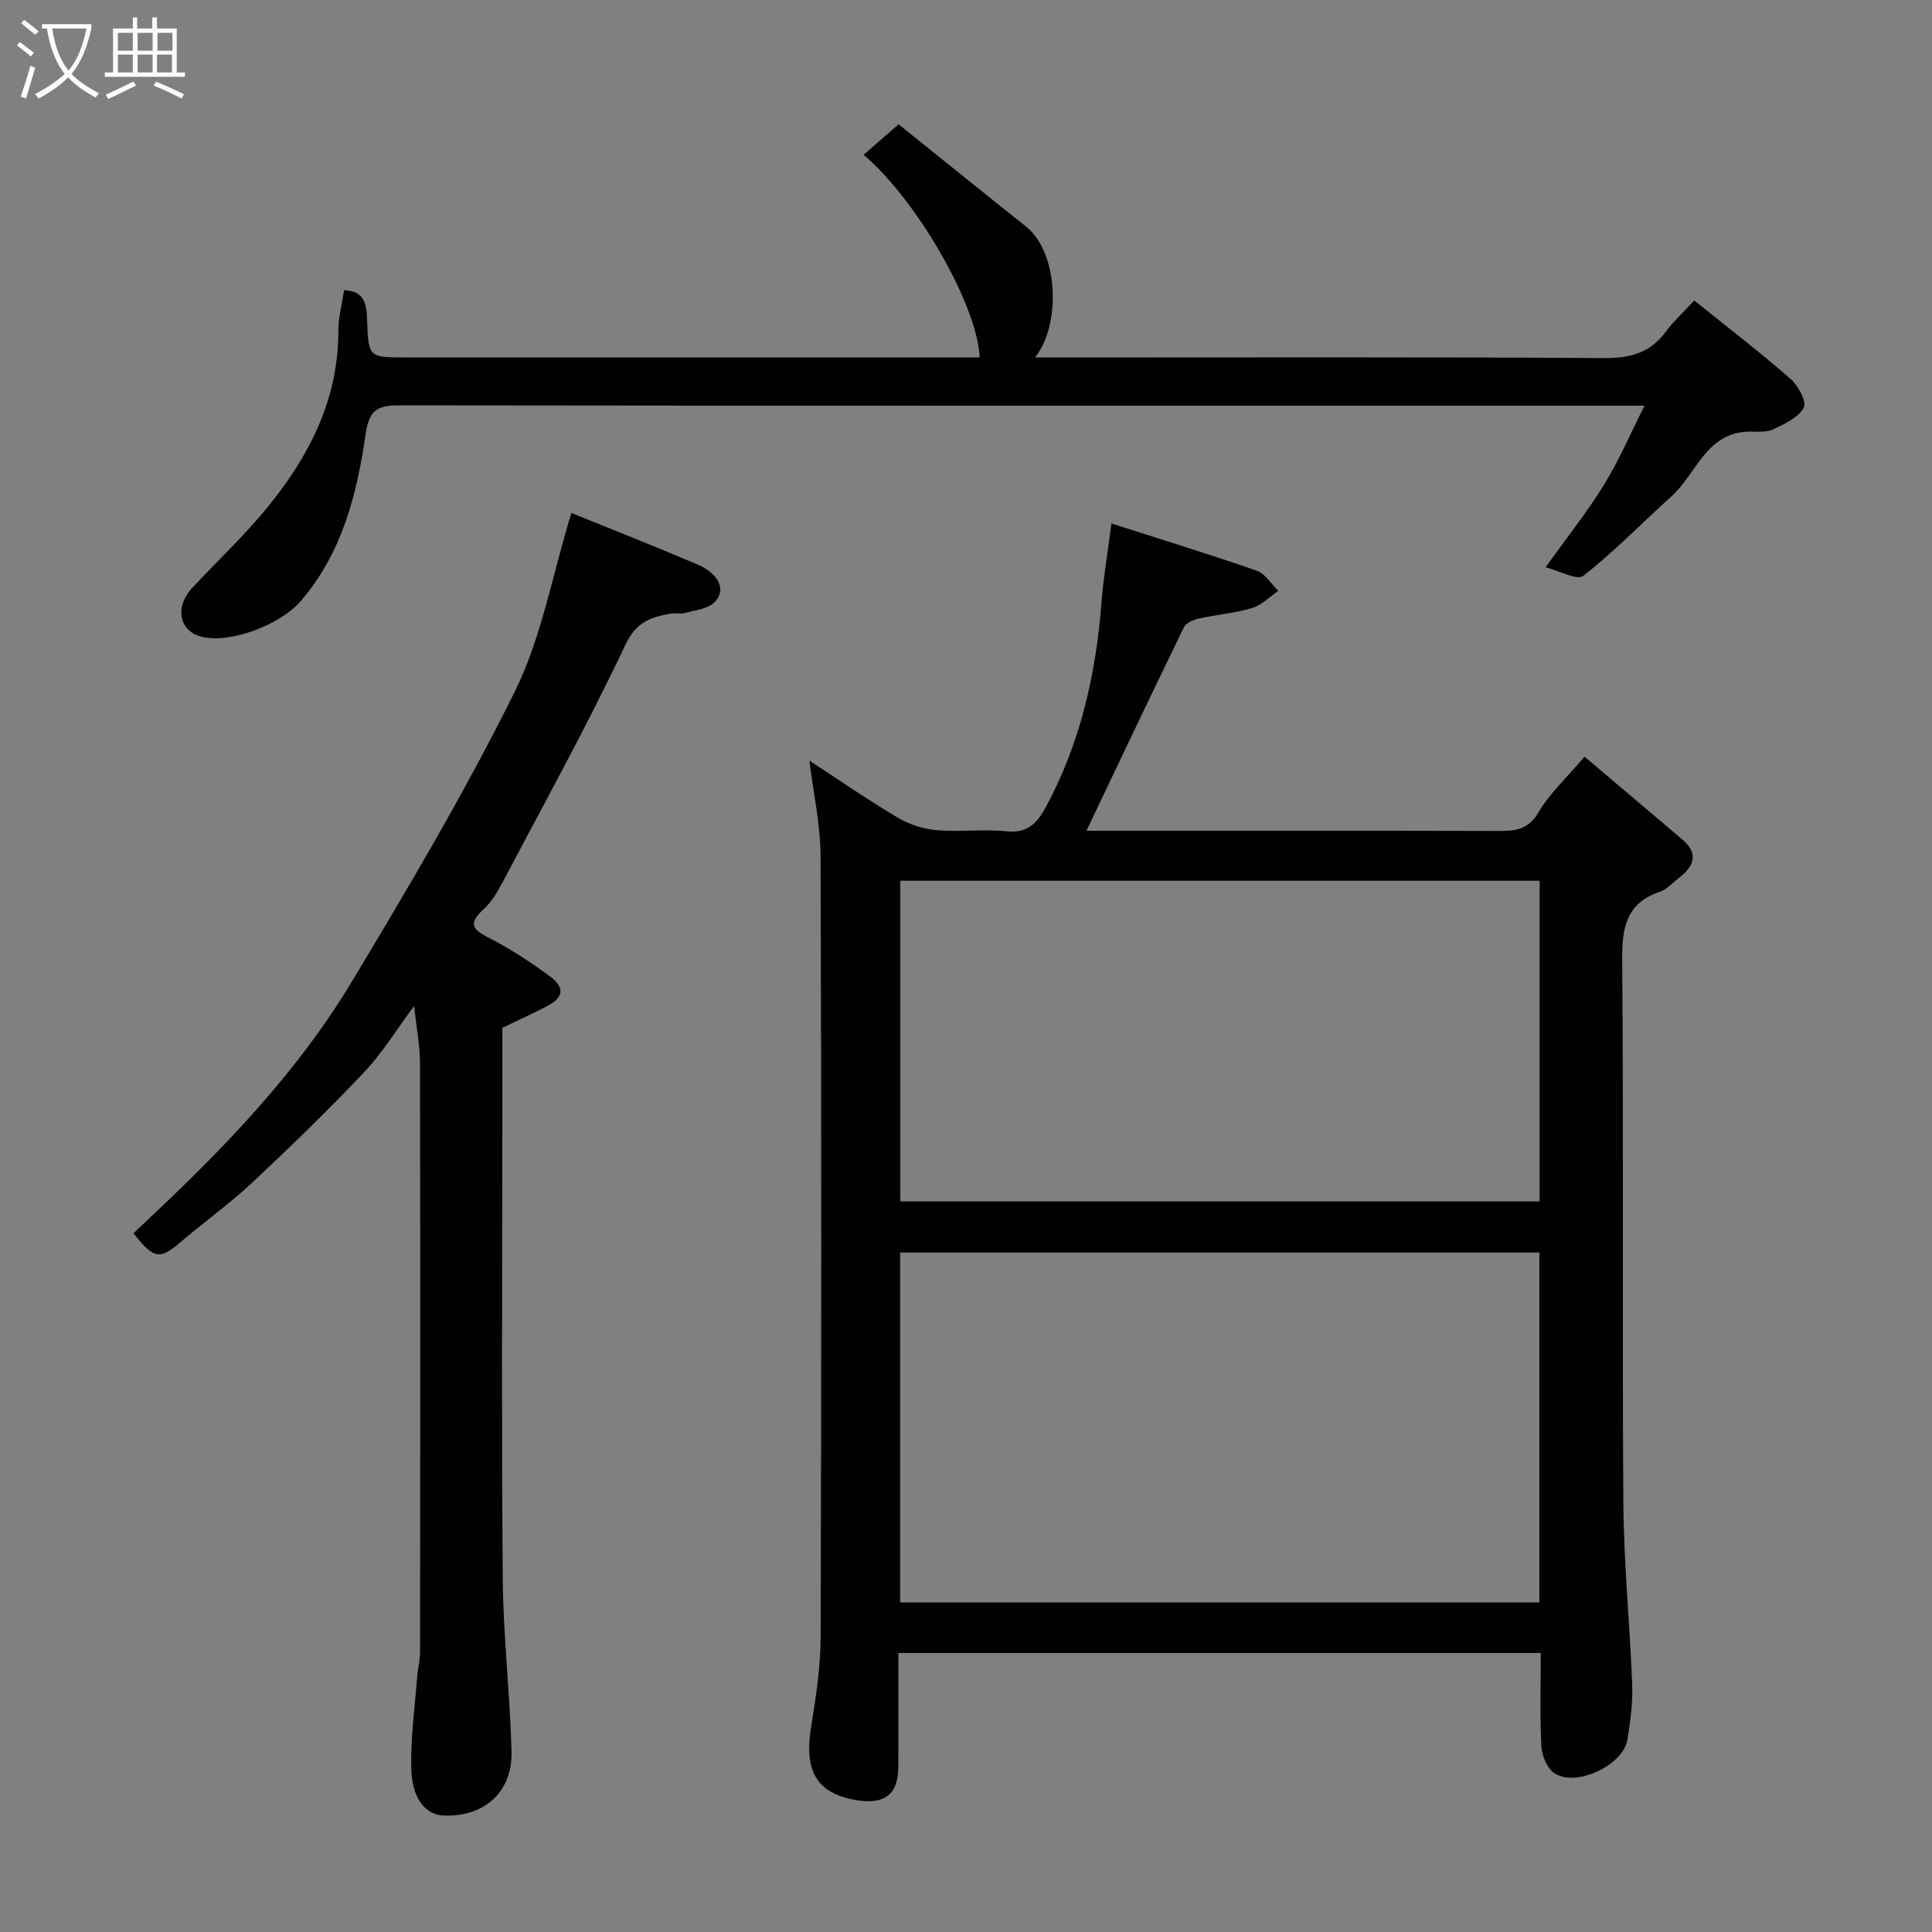 <svg enable-background="new 0 0 400 400" viewBox="0 0 400 400" xmlns="http://www.w3.org/2000/svg"><rect x="0" y="0" width="400" height="400" fill="#808080" stroke="none"/><path d="m6.4 11.7c-1-.8-1.9-1.6-2.9-2.3l.6-.7c.9.7 1.9 1.4 2.9 2.2zm-2.1 8.3c.7-2.1 1.4-4.2 2-6.4.2.1.6.3 1 .4-.7 2.3-1.3 4.4-1.9 6.4zm3-12.8c-1.1-.9-2.1-1.7-2.9-2.4l.6-.7c1 .8 2 1.5 3 2.4zm1.4-1.3v-.9h10.2v.9c-.9 4.2-2.3 7.3-4.1 9.4 1.3 1.4 3.2 2.7 5.7 4-.2.2-.4.5-.7.9-2.5-1.4-4.4-2.7-5.7-4.2-1.4 1.5-3.5 3-6.1 4.4 0 0 0 0-.1-.1-.3-.4-.5-.7-.7-.8 2.7-1.4 4.7-2.8 6.2-4.2-1.8-2.2-3-5.3-3.7-9.4zm9.2 0h-7.1c.6 3.8 1.7 6.7 3.4 8.7 1.7-2 2.9-4.8 3.7-8.7z" fill="#fbfcfa"/><path d="m31.6 3.6h.9v2.3h4.1v9.1h1.7v.9h-16.6v-.9h1.7v-9.1h4.1v-2.3h.9v2.3h3.1v-2.3zm-4 13.3.6.8c-1.9.9-3.8 1.9-5.8 2.8-.2-.3-.3-.6-.5-.9 2-.9 3.9-1.8 5.7-2.7zm-3.2-10.1v3.7h3.1v-3.7zm0 4.5v3.7h3.1v-3.7zm4.1-4.5v3.7h3.1v-3.7zm0 4.5v3.7h3.1v-3.7zm9.1 9.1c-2.1-1.1-4.1-2-5.8-2.7l.5-.8c2.2.9 4.1 1.8 5.8 2.6zm-1.9-13.6h-3.1v3.7h3.1zm-3.2 4.5v3.7h3.1v-3.7z" fill="#fbfcfa"/><g fill="#010101"><path d="m319 342.23c-44.62 0-88.55 0-133 0 0 8 .02 15.78-.01 23.56-.02 5.87-2.99 7.9-8.81 6.89-8.7-1.5-10.65-6.69-9.22-15.34 1.01-6.13 1.93-12.38 1.95-18.57.15-53.83.17-107.65-.02-161.48-.02-6.62-1.51-13.23-2.32-19.81 5.92 3.86 11.94 8.02 18.22 11.76 2.4 1.43 5.33 2.39 8.11 2.64 4.8.42 9.69-.26 14.48.23 4.42.45 6.37-1.7 8.23-5.16 7.09-13.2 10.3-27.39 11.44-42.2.4-5.18 1.29-10.33 2.07-16.37 10.44 3.35 20.33 6.39 30.1 9.79 1.75.61 2.97 2.74 4.44 4.16-1.79 1.22-3.43 2.95-5.41 3.55-3.56 1.07-7.34 1.36-10.98 2.17-1.15.26-2.7.89-3.14 1.79-6.76 13.88-13.37 27.83-20.19 42.16h4.9c26.66 0 53.33-.03 79.99.04 3.58.01 6.47-.04 8.69-3.84 2.28-3.9 5.78-7.09 9.54-11.54 6.65 5.63 13.45 11.37 20.23 17.13 3.46 2.94 2.46 5.56-.68 7.96-1.3.99-2.47 2.38-3.94 2.87-7.06 2.39-7.87 7.49-7.81 14.2.31 37.49-.02 74.99.24 112.48.09 12.54 1.36 25.07 1.83 37.61.14 3.74-.4 7.54-.99 11.25-.84 5.28-10.57 9.92-15.1 6.98-1.52-.98-2.61-3.65-2.71-5.61-.34-6.28-.13-12.59-.13-19.3zm-.29-10.47c0-24.52 0-48.44 0-72.44-44.32 0-88.36 0-132.34 0v72.44zm.06-149.41c-44.43 0-88.46 0-132.37 0v66.39h132.37c0-22.18 0-44.11 0-66.39z"/><path d="m118.3 106.2c8.32 3.38 17.25 6.89 26.08 10.66 4.53 1.93 6.07 5.37 3.52 7.86-1.4 1.37-3.97 1.61-6.06 2.19-.93.26-2.01-.04-2.98.13-4.1.74-7.13 1.67-9.41 6.51-7.86 16.67-16.81 32.84-25.42 49.15-1.06 2-2.28 4.08-3.93 5.57-3.67 3.33-1.7 4.45 1.56 6.13 4.19 2.16 8.17 4.8 11.99 7.58 3.39 2.46 3.12 4.52-.51 6.4-2.88 1.5-5.85 2.83-9.14 4.42v21.64c0 30.83-.18 61.67.09 92.5.1 11.87 1.5 23.73 1.82 35.61.23 8.45-5.63 13.66-14.02 13.34-3.81-.15-6.61-3.5-6.75-9.84-.14-6.23.74-12.49 1.22-18.73.14-1.8.61-3.58.61-5.37.04-40.67.06-81.33-.02-122-.01-3.59-.73-7.17-1.22-11.66-3.66 4.92-6.57 9.71-10.33 13.69-7.48 7.9-15.31 15.5-23.25 22.93-4.66 4.36-9.9 8.09-14.76 12.25-4.27 3.66-5.52 3.58-9.75-1.82 3.88-3.71 7.89-7.44 11.78-11.27 12.57-12.4 24.28-25.63 33.38-40.76 11.85-19.72 23.61-39.57 33.8-60.16 5.54-11.22 7.75-24.08 11.7-36.95z"/><path d="m202.83 74c-.44-10.8-13.11-32.76-24.04-41.95 2.33-2.02 4.61-4.01 7.26-6.31 8.78 7.05 17.54 14.14 26.37 21.16 6.76 5.37 7.3 20.34 1.87 27.11h5.61c37.33 0 74.66-.12 112 .13 5.42.04 9.64-.95 12.92-5.39 1.58-2.13 3.57-3.95 5.95-6.54 6.91 5.56 13.62 10.71 19.97 16.25 1.58 1.38 3.36 4.79 2.7 5.96-1.14 2.06-3.98 3.36-6.34 4.48-1.39.66-3.24.44-4.88.46-9 .12-10.96 8.71-16.16 13.4-6.09 5.5-11.82 11.42-18.25 16.46-1.31 1.02-5.06-1.08-7.81-1.77 4.39-6.14 8.58-11.39 12.08-17.06 3.06-4.96 5.37-10.38 8.4-16.39-2.7 0-4.61 0-6.53 0-83.66 0-167.33.03-250.99-.08-4.47-.01-6.49.63-7.25 5.88-1.8 12.44-4.83 24.64-13.43 34.62-4.41 5.12-15.04 8.98-20.78 7.35-4.49-1.27-5.3-6.21-1.71-10.05 5.31-5.69 11.04-11.04 15.92-17.09 8.46-10.49 14.38-22.15 14.34-36.15-.01-2.73.75-5.47 1.19-8.39 4.32.15 4.65 3.02 4.76 6.09.28 7.82.29 7.82 7.99 7.82h113z"/></g></svg>